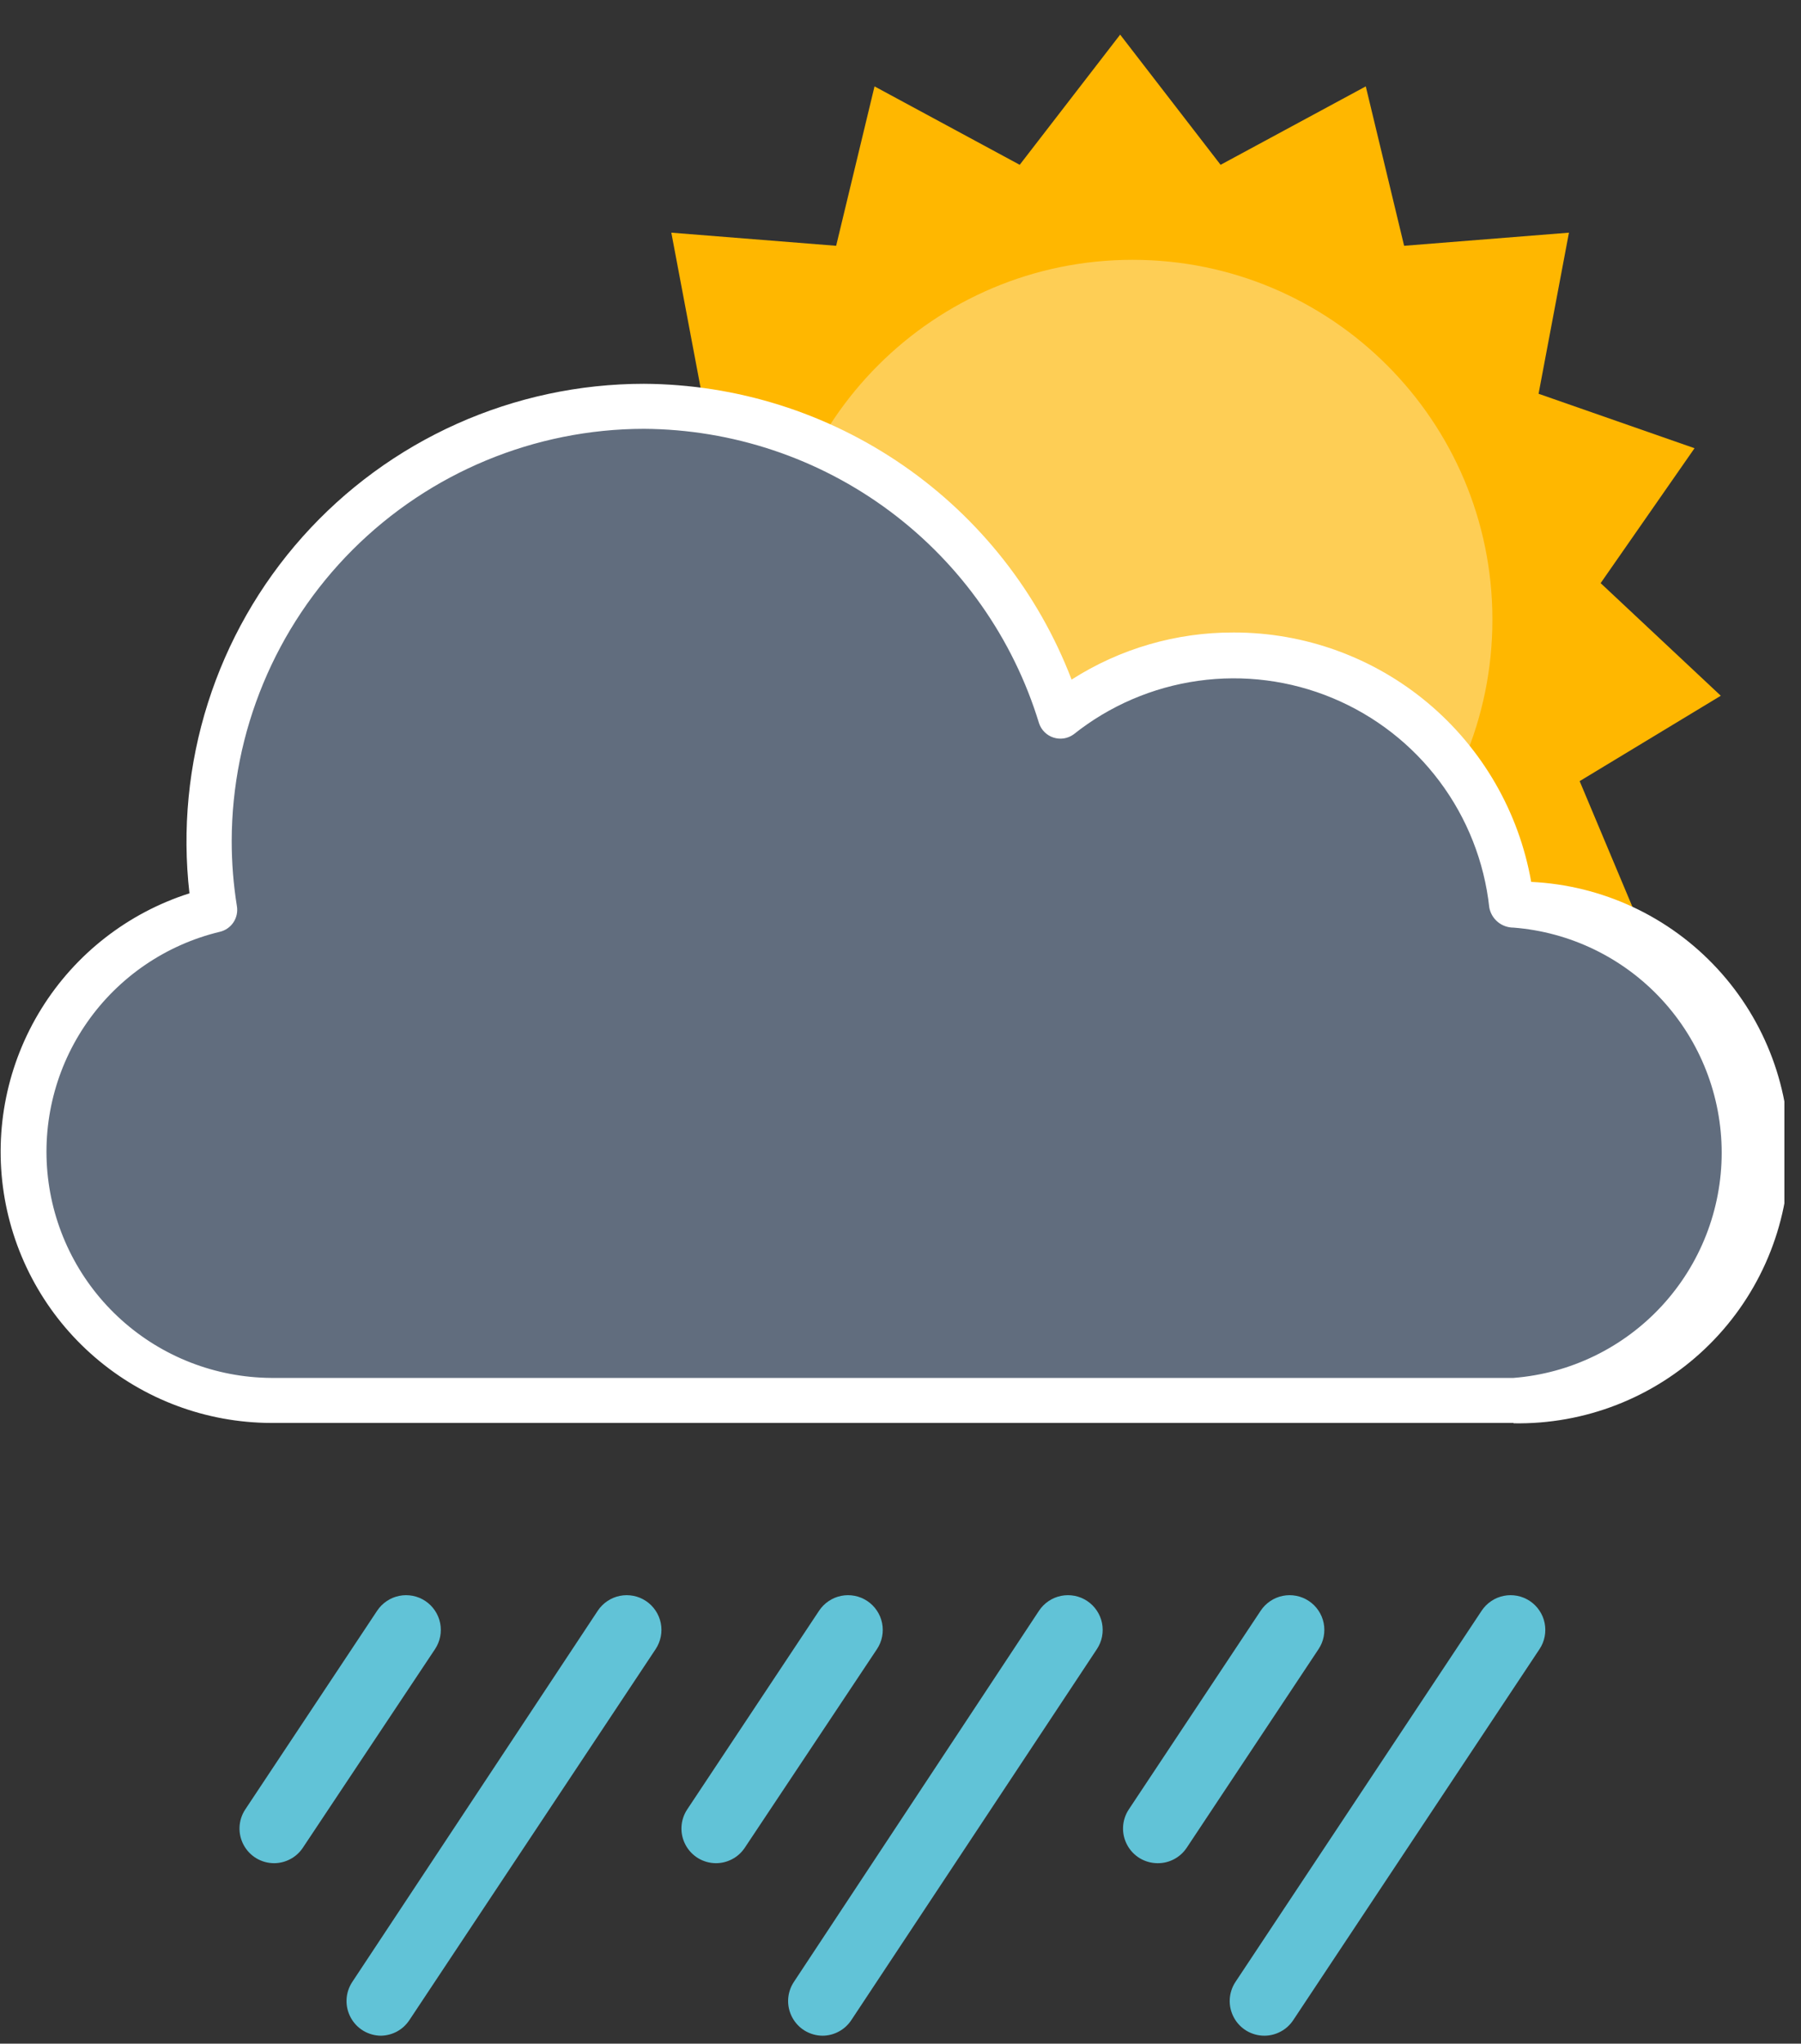 <svg width="52" height="59" viewBox="0 0 52 59" fill="none" xmlns="http://www.w3.org/2000/svg">
<rect x="0" y="0" width="52" height="59" fill="#333333" stroke="none"/>
<g clip-path="url(#clip0_2_207)">
<path d="M32.342 1L35.242 4.758L39.434 2.494L40.541 7.096L45.3 6.717L44.423 11.368L48.926 12.94L46.215 16.835L49.684 20.086L45.609 22.551L47.443 26.919L42.709 27.529L42.591 32.259L38.016 30.908L35.967 35.182L32.342 32.103L28.716 35.182L26.668 30.908L22.092 32.259L21.975 27.529L17.241 26.919L19.075 22.551L15 20.086L18.468 16.835L15.758 12.94L20.261 11.368L19.383 6.717L24.142 7.096L25.25 2.494L29.442 4.758L32.342 1Z" fill="#FFB700"/>
<path d="M32.701 28.277C38.439 28.277 43.09 23.626 43.09 17.889C43.09 12.152 38.439 7.501 32.701 7.501C26.964 7.501 22.313 12.152 22.313 17.889C22.313 23.626 26.964 28.277 32.701 28.277Z" fill="#FECE55"/>
<path d="M7.91 53.79C7.73 53.789 7.553 53.739 7.399 53.647C7.245 53.554 7.119 53.421 7.034 53.262C6.949 53.103 6.908 52.925 6.916 52.745C6.924 52.565 6.981 52.39 7.08 52.24L10.89 46.5C10.963 46.39 11.057 46.296 11.166 46.223C11.275 46.149 11.398 46.098 11.527 46.072C11.656 46.046 11.789 46.046 11.918 46.071C12.047 46.096 12.17 46.147 12.28 46.22C12.39 46.293 12.484 46.387 12.557 46.496C12.631 46.605 12.682 46.728 12.708 46.857C12.734 46.986 12.734 47.119 12.709 47.248C12.684 47.377 12.633 47.5 12.56 47.61L8.74 53.35C8.648 53.486 8.525 53.597 8.38 53.673C8.235 53.75 8.074 53.79 7.91 53.79Z" fill="#61C3D7"/>
<path d="M11 58.77C10.82 58.769 10.643 58.719 10.489 58.627C10.335 58.534 10.209 58.401 10.124 58.242C10.039 58.083 9.998 57.905 10.006 57.725C10.014 57.545 10.071 57.37 10.17 57.22L17.26 46.5C17.333 46.39 17.427 46.296 17.536 46.223C17.645 46.149 17.768 46.098 17.897 46.072C18.026 46.046 18.159 46.046 18.288 46.071C18.417 46.096 18.54 46.147 18.65 46.22C18.76 46.293 18.854 46.387 18.927 46.496C19.001 46.605 19.052 46.728 19.078 46.857C19.104 46.986 19.104 47.119 19.079 47.248C19.053 47.377 19.003 47.5 18.93 47.61L11.82 58.32C11.73 58.456 11.609 58.568 11.466 58.647C11.323 58.725 11.163 58.767 11 58.77Z" fill="#61C3D7"/>
<path d="M20.67 53.79C20.49 53.789 20.313 53.739 20.159 53.647C20.005 53.554 19.879 53.421 19.794 53.262C19.709 53.103 19.668 52.925 19.676 52.745C19.684 52.565 19.741 52.39 19.84 52.24L23.65 46.5C23.723 46.39 23.817 46.296 23.926 46.223C24.035 46.149 24.158 46.098 24.287 46.072C24.416 46.046 24.549 46.046 24.678 46.071C24.807 46.096 24.93 46.147 25.04 46.22C25.15 46.293 25.244 46.387 25.317 46.496C25.391 46.605 25.442 46.728 25.468 46.857C25.494 46.986 25.494 47.119 25.469 47.248C25.444 47.377 25.393 47.5 25.32 47.61L21.5 53.35C21.408 53.486 21.285 53.597 21.14 53.673C20.995 53.75 20.834 53.79 20.67 53.79Z" fill="#61C3D7"/>
<path d="M23.75 58.77C23.57 58.769 23.393 58.719 23.239 58.627C23.085 58.534 22.959 58.401 22.874 58.242C22.789 58.083 22.748 57.905 22.756 57.725C22.764 57.545 22.821 57.37 22.92 57.22L30 46.5C30.073 46.39 30.167 46.296 30.276 46.223C30.385 46.149 30.508 46.098 30.637 46.072C30.766 46.046 30.899 46.046 31.028 46.071C31.157 46.096 31.28 46.147 31.39 46.22C31.5 46.293 31.594 46.387 31.667 46.496C31.741 46.605 31.792 46.728 31.818 46.857C31.844 46.986 31.844 47.119 31.819 47.248C31.794 47.377 31.743 47.5 31.67 47.61L24.58 58.32C24.489 58.458 24.366 58.571 24.221 58.649C24.077 58.728 23.915 58.769 23.75 58.77Z" fill="#61C3D7"/>
<path d="M33.42 53.79C33.24 53.789 33.063 53.739 32.909 53.647C32.755 53.554 32.629 53.421 32.544 53.262C32.459 53.103 32.418 52.925 32.426 52.745C32.434 52.565 32.491 52.39 32.59 52.24L36.4 46.5C36.473 46.39 36.567 46.296 36.676 46.223C36.785 46.149 36.908 46.098 37.037 46.072C37.166 46.046 37.299 46.046 37.428 46.071C37.557 46.096 37.68 46.147 37.79 46.22C37.9 46.293 37.994 46.387 38.067 46.496C38.141 46.605 38.192 46.728 38.218 46.857C38.244 46.986 38.244 47.119 38.219 47.248C38.194 47.377 38.143 47.5 38.07 47.61L34.26 53.35C34.167 53.487 34.042 53.599 33.895 53.676C33.749 53.753 33.586 53.792 33.42 53.79Z" fill="#61C3D7"/>
<path d="M36.5 58.77C36.32 58.769 36.143 58.719 35.989 58.627C35.835 58.534 35.709 58.401 35.624 58.242C35.539 58.083 35.498 57.905 35.506 57.725C35.514 57.545 35.571 57.37 35.67 57.22L42.78 46.5C42.853 46.39 42.947 46.296 43.056 46.223C43.165 46.149 43.288 46.098 43.417 46.072C43.546 46.046 43.679 46.046 43.808 46.071C43.937 46.096 44.06 46.147 44.17 46.22C44.28 46.293 44.374 46.387 44.447 46.496C44.521 46.605 44.572 46.728 44.598 46.857C44.624 46.986 44.624 47.119 44.599 47.248C44.574 47.377 44.523 47.5 44.45 47.61L37.34 58.32C37.248 58.459 37.124 58.573 36.977 58.651C36.83 58.73 36.666 58.771 36.5 58.77Z" fill="#61C3D7"/>
<path d="M33.3 36C33.014 36 32.739 35.886 32.536 35.684C32.334 35.481 32.22 35.206 32.22 34.92V30.08C32.22 29.792 32.334 29.516 32.538 29.313C32.741 29.109 33.017 28.995 33.305 28.995C33.593 28.995 33.869 29.109 34.072 29.313C34.276 29.516 34.39 29.792 34.39 30.08V34.87C34.397 35.017 34.374 35.163 34.322 35.301C34.27 35.439 34.191 35.564 34.089 35.67C33.986 35.776 33.864 35.859 33.728 35.916C33.593 35.973 33.447 36.002 33.3 36Z" fill="#FECE55"/>
<path d="M21.2 19.06H16.4C16.258 19.06 16.116 19.032 15.985 18.977C15.853 18.923 15.733 18.843 15.633 18.742C15.532 18.642 15.452 18.522 15.398 18.39C15.343 18.259 15.315 18.117 15.315 17.975C15.315 17.832 15.343 17.691 15.398 17.56C15.452 17.428 15.532 17.308 15.633 17.208C15.733 17.107 15.853 17.027 15.985 16.973C16.116 16.918 16.258 16.89 16.4 16.89H21.2C21.488 16.89 21.764 17.004 21.967 17.208C22.171 17.411 22.285 17.687 22.285 17.975C22.285 18.263 22.171 18.539 21.967 18.742C21.764 18.946 21.488 19.06 21.2 19.06Z" fill="#FECE55"/>
<path d="M21.35 31C21.135 31.003 20.923 30.941 20.743 30.822C20.563 30.704 20.423 30.534 20.34 30.335C20.257 30.136 20.236 29.917 20.279 29.706C20.321 29.495 20.426 29.301 20.58 29.15L24 25.77C24.203 25.567 24.478 25.453 24.765 25.453C25.052 25.453 25.327 25.567 25.53 25.77C25.733 25.973 25.847 26.248 25.847 26.535C25.847 26.822 25.733 27.097 25.53 27.3L22.14 30.69C22.036 30.792 21.913 30.873 21.777 30.926C21.641 30.979 21.496 31.004 21.35 31Z" fill="#FECE55"/>
<path d="M45.25 31C45.107 31 44.965 30.972 44.833 30.917C44.701 30.862 44.581 30.782 44.48 30.68L41.09 27.3C40.989 27.2 40.91 27.08 40.855 26.949C40.801 26.818 40.773 26.677 40.773 26.535C40.773 26.393 40.801 26.252 40.855 26.121C40.91 25.99 40.989 25.87 41.09 25.77C41.191 25.669 41.31 25.59 41.441 25.535C41.572 25.481 41.713 25.453 41.855 25.453C41.997 25.453 42.138 25.481 42.269 25.535C42.4 25.59 42.52 25.669 42.62 25.77L46 29.16C46.149 29.31 46.251 29.501 46.292 29.709C46.333 29.916 46.313 30.132 46.233 30.328C46.153 30.524 46.017 30.692 45.843 30.812C45.668 30.931 45.462 30.997 45.25 31Z" fill="#FECE55"/>
<path d="M43.7 40.43H7.82C6.06 40.427 4.362 39.778 3.049 38.606C1.736 37.433 0.899 35.819 0.698 34.071C0.497 32.322 0.945 30.56 1.958 29.12C2.97 27.68 4.476 26.662 6.19 26.26C6.083 25.599 6.029 24.93 6.03 24.26C6.033 21.249 7.118 18.34 9.086 16.061C11.055 13.783 13.776 12.288 16.755 11.848C19.734 11.408 22.771 12.053 25.314 13.665C27.857 15.277 29.737 17.749 30.61 20.63C31.739 19.744 33.085 19.175 34.507 18.982C35.93 18.788 37.378 18.978 38.703 19.532C40.028 20.085 41.181 20.982 42.043 22.129C42.906 23.277 43.447 24.634 43.61 26.06H43.66C45.563 26.06 47.388 26.816 48.733 28.162C50.079 29.507 50.835 31.332 50.835 33.235C50.835 35.138 50.079 36.963 48.733 38.309C47.388 39.654 45.563 40.41 43.66 40.41L43.7 40.43Z" fill="#616D7E"/>
<path d="M43.7 41.08H7.82C5.954 41.073 4.152 40.401 2.739 39.183C1.325 37.966 0.393 36.283 0.109 34.44C-0.174 32.596 0.21 30.711 1.193 29.125C2.176 27.539 3.693 26.357 5.47 25.79C5.259 23.941 5.44 22.068 6.003 20.295C6.566 18.521 7.497 16.886 8.736 15.497C9.975 14.108 11.493 12.997 13.191 12.236C14.889 11.475 16.729 11.081 18.59 11.08C21.269 11.094 23.882 11.917 26.085 13.441C28.289 14.964 29.981 17.118 30.94 19.62C32.337 18.726 33.962 18.254 35.62 18.26C37.67 18.257 39.656 18.978 41.227 20.295C42.798 21.612 43.855 23.441 44.21 25.46C46.262 25.557 48.193 26.458 49.586 27.967C50.98 29.476 51.723 31.473 51.656 33.526C51.589 35.579 50.717 37.524 49.228 38.939C47.74 40.354 45.754 41.127 43.7 41.09V41.08ZM18.59 12.38C15.436 12.385 12.412 13.641 10.181 15.871C7.951 18.102 6.695 21.126 6.69 24.28C6.69 24.91 6.74 25.538 6.84 26.16C6.867 26.323 6.832 26.489 6.741 26.627C6.65 26.764 6.51 26.862 6.35 26.9C4.799 27.272 3.438 28.198 2.523 29.504C1.608 30.81 1.203 32.406 1.384 33.991C1.565 35.575 2.319 37.039 3.505 38.105C4.69 39.172 6.225 39.767 7.82 39.78H43.7C45.336 39.652 46.863 38.911 47.977 37.706C49.091 36.501 49.71 34.921 49.71 33.28C49.71 31.639 49.091 30.059 47.977 28.854C46.863 27.649 45.336 26.908 43.7 26.78C43.534 26.78 43.373 26.723 43.245 26.617C43.117 26.511 43.03 26.363 43 26.2C42.856 24.88 42.361 23.622 41.565 22.559C40.77 21.495 39.703 20.665 38.477 20.154C37.252 19.643 35.911 19.471 34.596 19.655C33.281 19.839 32.039 20.372 31 21.2C30.917 21.26 30.822 21.3 30.721 21.317C30.62 21.333 30.516 21.325 30.419 21.294C30.321 21.263 30.233 21.209 30.16 21.137C30.087 21.065 30.032 20.977 30 20.88C29.253 18.431 27.743 16.286 25.691 14.757C23.638 13.227 21.15 12.395 18.59 12.38Z" fill="white"/>
</g>
<defs>
<clipPath id="clip0_2_207">
<rect width="51.52" height="58.77" fill="white"/>
</clipPath>
</defs>
</svg>
